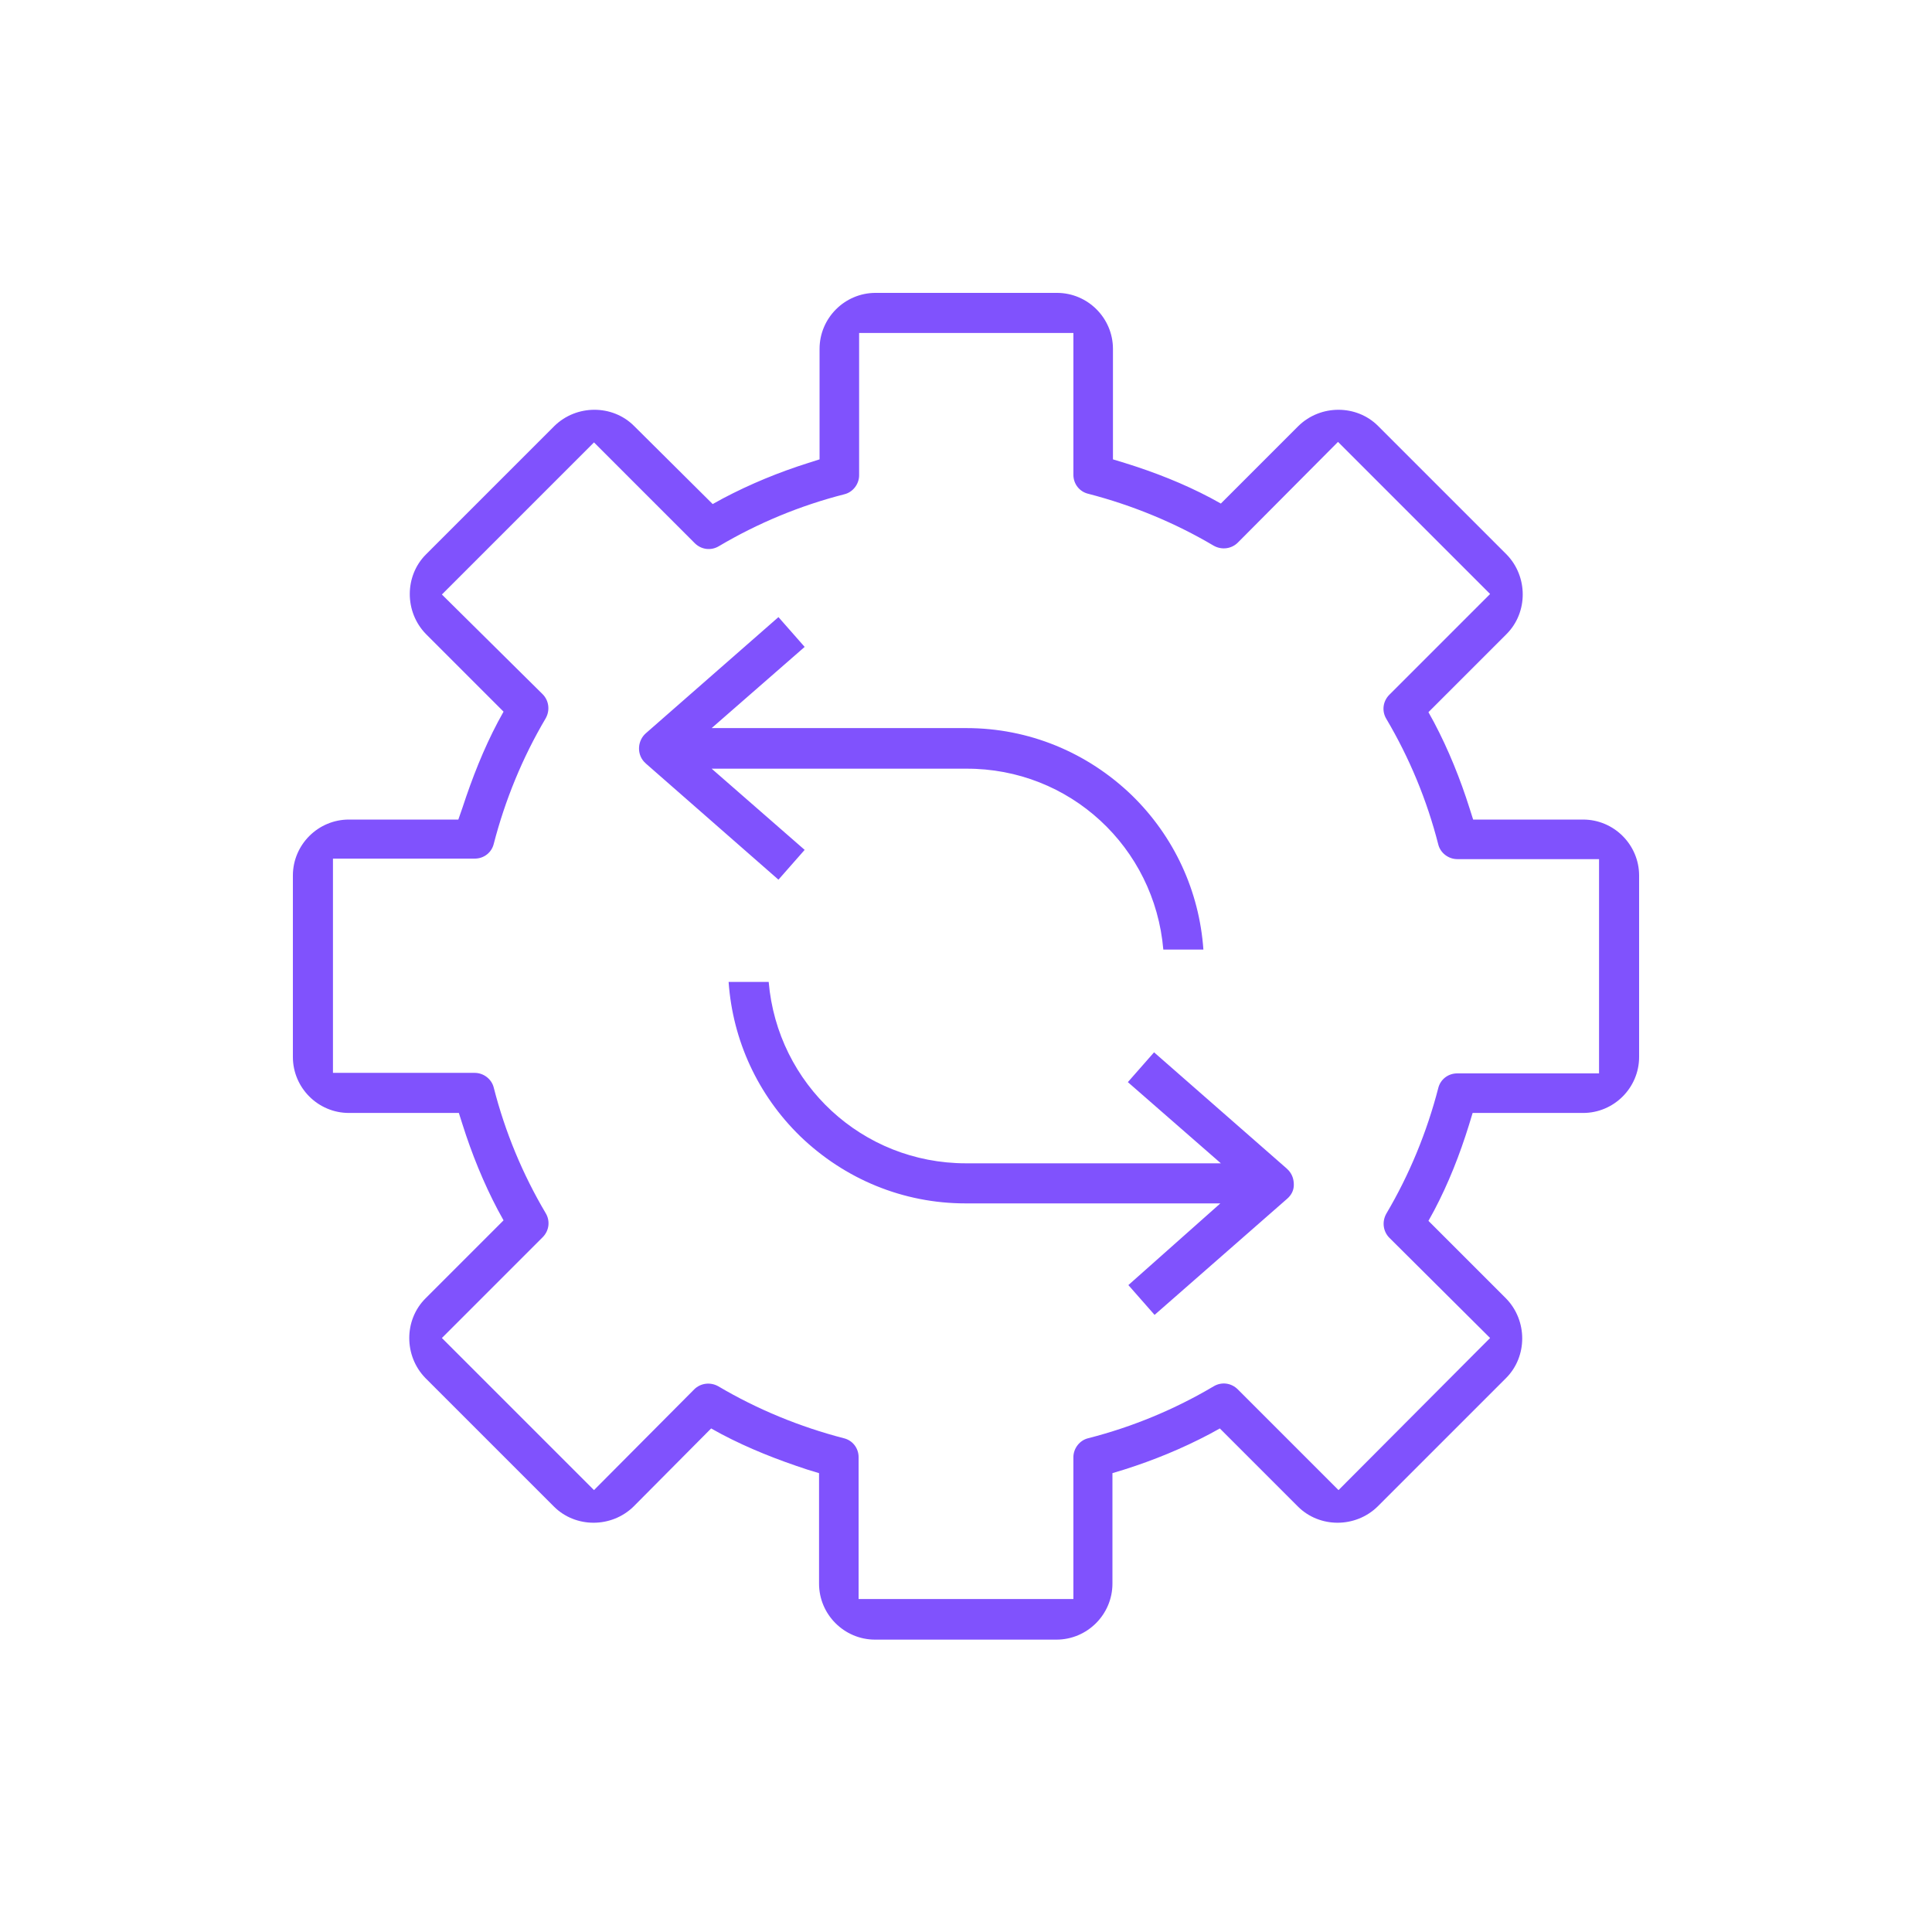 <?xml version="1.0" encoding="utf-8"?>
<!-- Generator: Adobe Illustrator 25.0.1, SVG Export Plug-In . SVG Version: 6.00 Build 0)  -->
<svg version="1.1" fill="#8052FD" id="Layer_1" xmlns="http://www.w3.org/2000/svg" xmlns:xlink="http://www.w3.org/1999/xlink" x="0px" y="0px"
	 viewBox="0 0 376 376" style="enable-background:new 0 0 376 376;" xml:space="preserve">

	
	


<path d="M138.4,278l2,1.1c5.3,2.8,10.9,5,16.7,6.9l2.3,0.7v21.5c0,6,4.9,10.9,10.9,10.9h35.3c6,0,10.9-4.9,10.9-10.9
	v-21.5l2.3-0.7c5.7-1.8,11.3-4.1,16.6-6.9l2-1.1l15.2,15.2c4.2,4.2,11.2,4.2,15.5,0l25-25c4.2-4.2,4.2-11.2,0-15.5L278,237.6l1.1-2
	c2.8-5.3,5-10.9,6.8-16.7l0.7-2.3h21.5c6,0,10.9-4.9,10.9-10.9v-35.3c0-6-4.9-10.9-10.9-10.9h-21.4l-0.7-2.2
	c-1.8-5.7-4.1-11.4-6.9-16.7l-1.1-2l15.2-15.2c4.2-4.2,4.2-11.2,0-15.5l-25-25c-4.2-4.2-11.2-4.2-15.5,0L237.6,98l-2-1.1
	c-5.3-2.8-10.9-5-16.7-6.8l-2.3-0.7V67.9c0-6-4.9-10.9-10.9-10.9h-35.3c-6,0-10.9,4.9-10.9,10.9v21.5l-2.2,0.7
	c-5.7,1.8-11.3,4.1-16.6,6.9l-2,1.1l-15.3-15.2c-4.2-4.2-11.2-4.2-15.5,0l-25,25c-4.2,4.2-4.2,11.2,0,15.5L98,138.5l-1.1,2
	c-2.8,5.3-5,10.9-6.9,16.7l-0.8,2.3H67.9c-6,0-10.9,4.9-10.9,10.9v35.3c0,6,4.9,10.9,10.9,10.9h21.4l0.7,2.2
	c1.8,5.7,4.1,11.4,6.9,16.7l1.1,2l-15.2,15.2c-4.2,4.2-4.2,11.2,0,15.5l25,25c4.2,4.2,11.2,4.2,15.5,0L138.4,278z M208.8,311.2
	h-41.7v-27.6c0-1.8-1.2-3.3-2.9-3.7c-8.5-2.2-16.8-5.6-24.4-10.1c-1.6-0.9-3.5-0.6-4.7,0.6l-19.5,19.6l-2.3-2.3l-27.3-27.3
	l19.6-19.6c1.3-1.3,1.5-3.2,0.6-4.7c-4.5-7.6-7.9-15.8-10.1-24.4c-0.4-1.7-2-2.9-3.7-2.9l0,0H64.8v-41.7h27.6l0,0
	c1.8,0,3.3-1.2,3.7-2.9c2.2-8.5,5.6-16.8,10.1-24.4c0.9-1.6,0.6-3.5-0.6-4.7l-19.6-19.4l2.3-2.3l27.3-27.3l19.6,19.6
	c1.3,1.3,3.2,1.5,4.7,0.6c7.6-4.5,15.8-7.9,24.4-10.1c1.7-0.4,2.9-2,2.9-3.7V64.8h41.7v27.6c0,1.8,1.2,3.3,2.9,3.7
	c8.5,2.2,16.8,5.6,24.4,10.1c1.6,0.9,3.5,0.6,4.7-0.6l19.5-19.6l2.3,2.3l27.3,27.3l-19.6,19.6c-1.3,1.3-1.5,3.2-0.6,4.7
	c4.5,7.6,7.9,15.8,10.1,24.4c0.4,1.7,2,2.9,3.7,2.9l0,0h27.6v41.7h-27.6l0,0c-1.8,0-3.3,1.2-3.7,2.9c-2.2,8.5-5.6,16.8-10.1,24.4
	c-0.9,1.6-0.6,3.5,0.6,4.7l19.6,19.5l-2.3,2.3L260.5,290l-19.6-19.6c-1.3-1.3-3.2-1.5-4.7-0.6c-7.6,4.5-15.8,7.9-24.4,10.1
	c-1.7,0.4-2.9,2-2.9,3.7V311.2z M219.6,250.1l5.1,5.8l25.8-22.6c0.8-0.7,1.3-1.6,1.3-2.7s-0.3-2-1-2.8c-0.1-0.1-0.2-0.2-0.4-0.4
	l-25.8-22.6l-5.1,5.8l18.1,15.8H188c-20.2,0-36.7-15.4-38.4-35.3h-7.8c0.8,11.4,5.7,22,13.9,30c8.7,8.4,20.1,13.1,32.2,13.1h49.6
	L219.6,250.1z M226.4,184.8h7.8c-0.8-11.4-5.7-22-13.9-30c-8.7-8.4-20.1-13.1-32.2-13.1h-49.6l18.1-15.8l-5.1-5.8l-25.8,22.6
	c-1.6,1.4-1.8,3.9-0.4,5.5c0.1,0.1,0.2,0.2,0.4,0.4l25.8,22.6l5.1-5.8l-18.1-15.8H188C208.2,149.5,224.7,164.9,226.4,184.8z"/>
</svg>
